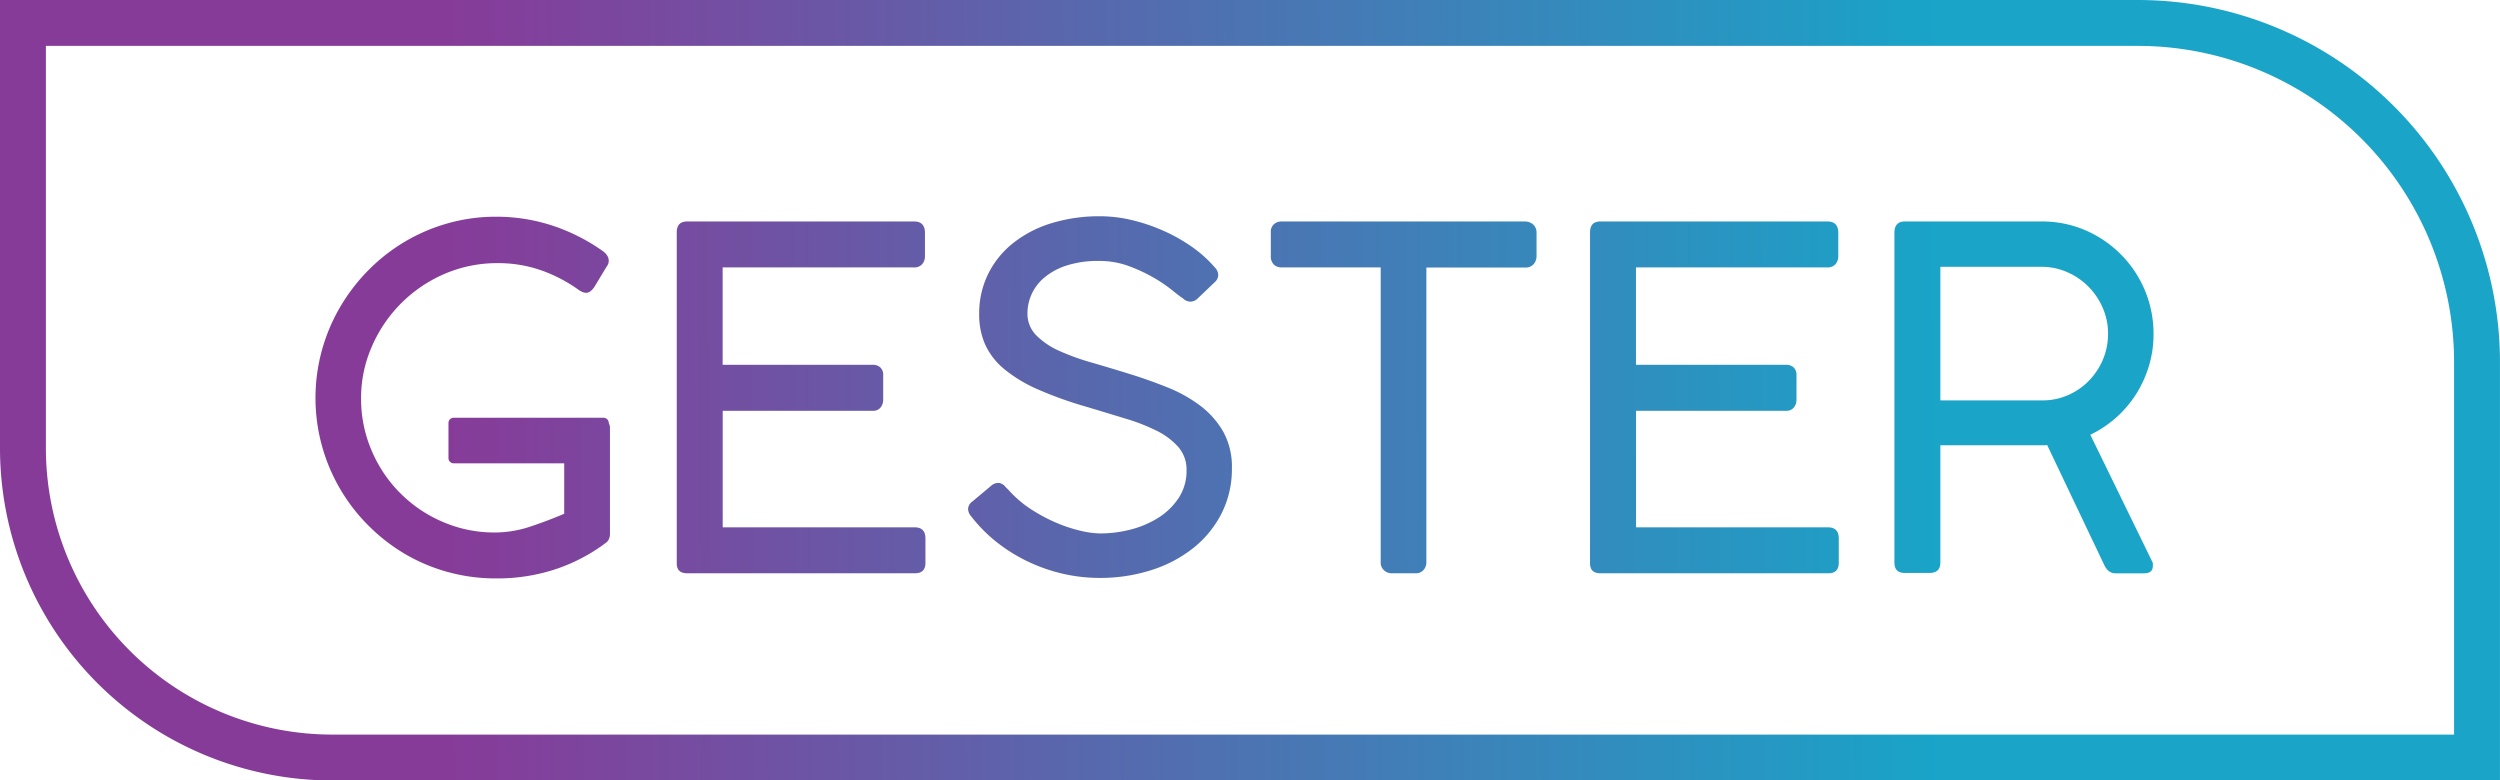 <svg id="Capa_1" data-name="Capa 1" xmlns="http://www.w3.org/2000/svg" xmlns:xlink="http://www.w3.org/1999/xlink" viewBox="0 0 824.82 257.49"><defs><style>.cls-1{fill:url(#Degradado_sin_nombre_5);}.cls-2{fill:url(#Degradado_sin_nombre_5-2);}.cls-3{fill:url(#Degradado_sin_nombre_5-3);}.cls-4{fill:url(#Degradado_sin_nombre_5-4);}.cls-5{fill:url(#Degradado_sin_nombre_5-5);}.cls-6{fill:url(#Degradado_sin_nombre_5-6);}.cls-7{fill:url(#Degradado_sin_nombre_5-7);}</style><linearGradient id="Degradado_sin_nombre_5" x1="539.67" y1="669.21" x2="46.99" y2="671.61" gradientUnits="userSpaceOnUse"><stop offset="0" stop-color="#19a4c8"/><stop offset="1" stop-color="#873b99"/></linearGradient><linearGradient id="Degradado_sin_nombre_5-2" x1="539.68" y1="670.83" x2="47" y2="673.23" xlink:href="#Degradado_sin_nombre_5"/><linearGradient id="Degradado_sin_nombre_5-3" x1="539.68" y1="671.24" x2="47" y2="673.63" xlink:href="#Degradado_sin_nombre_5"/><linearGradient id="Degradado_sin_nombre_5-4" x1="539.69" y1="671.71" x2="47" y2="674.11" xlink:href="#Degradado_sin_nombre_5"/><linearGradient id="Degradado_sin_nombre_5-5" x1="539.69" y1="672.3" x2="47" y2="674.7" xlink:href="#Degradado_sin_nombre_5"/><linearGradient id="Degradado_sin_nombre_5-6" x1="539.69" y1="672.8" x2="47.01" y2="675.19" xlink:href="#Degradado_sin_nombre_5"/><linearGradient id="Degradado_sin_nombre_5-7" x1="539.68" y1="670.42" x2="46.99" y2="672.82" xlink:href="#Degradado_sin_nombre_5"/></defs><title>logo</title><path class="cls-1" d="M605,541.57H-100.37V689.51A109.68,109.68,0,0,0,9.19,799.07H724.44V661A119.54,119.54,0,0,0,605,541.57ZM709.3,783.93H9.19a94.52,94.52,0,0,1-94.42-94.42V556.71H605A104.38,104.38,0,0,1,709.3,661V783.93Z" transform="translate(100.37 -541.57)"/><path class="cls-2" d="M201.21,614.64q3.59,0,3.59,3.75v7.74a3.94,3.94,0,0,1-.9,2.58,3.48,3.48,0,0,1-2.85,1.09h-63v32.12h49.55a3.73,3.73,0,0,1,2.42.82,3.38,3.38,0,0,1,1,2.77v8a4,4,0,0,1-.86,2.5,3.08,3.08,0,0,1-2.58,1.09H138.07v38.45h63.3q3.59,0,3.59,3.67v8.05q0,3.43-3.44,3.44H126.35q-3.44,0-3.44-3.28V618.23q0-3.59,3.44-3.59h74.86Z" transform="translate(100.37 -541.57)"/><path class="cls-3" d="M289.9,640q-1.1-.7-3.6-2.73a47.75,47.75,0,0,0-6.13-4.14,52.46,52.46,0,0,0-8.17-3.79,27.87,27.87,0,0,0-9.77-1.68,33.71,33.71,0,0,0-10.63,1.49,21.84,21.84,0,0,0-7.35,3.94,15.54,15.54,0,0,0-4.26,5.55,15.21,15.21,0,0,0-1.37,6.21,10.11,10.11,0,0,0,2.89,7.35,25.17,25.17,0,0,0,7.66,5.16A77.92,77.92,0,0,0,260,661.25q6.06,1.76,12.35,3.71t12.35,4.38a46.64,46.64,0,0,1,10.82,6,28.69,28.69,0,0,1,7.66,8.6,23.85,23.85,0,0,1,2.89,12.11,32.36,32.36,0,0,1-3.4,14.89,34.5,34.5,0,0,1-9.3,11.41,43.23,43.23,0,0,1-13.87,7.31,55.2,55.2,0,0,1-17.11,2.58,54,54,0,0,1-12.07-1.37,55.52,55.52,0,0,1-11.49-4,54.3,54.3,0,0,1-10.28-6.37,49.27,49.27,0,0,1-8.52-8.6,3.77,3.77,0,0,1-1-2.5,3.21,3.21,0,0,1,1.37-2.34l6.17-5.16a3.57,3.57,0,0,1,2.58-1,3.37,3.37,0,0,1,2.27,1.37l1,1a36.44,36.44,0,0,0,7.46,6.37,54.53,54.53,0,0,0,8.36,4.45,47.79,47.79,0,0,0,8,2.62,30.37,30.37,0,0,0,6.49.86,40.16,40.16,0,0,0,9.77-1.25,31.85,31.85,0,0,0,9.14-3.83,22.3,22.3,0,0,0,6.8-6.53,16.19,16.19,0,0,0,2.66-9.26,11.27,11.27,0,0,0-2.62-7.54,23,23,0,0,0-7.07-5.39A63.26,63.26,0,0,0,271,679.69q-6-1.83-12.78-3.87a126.79,126.79,0,0,1-16.1-5.75,47.18,47.18,0,0,1-11.06-6.64,23,23,0,0,1-6.37-8.13,24.3,24.3,0,0,1-2-10.12,29.49,29.49,0,0,1,2.85-13,29.9,29.9,0,0,1,8.09-10.2,38.11,38.11,0,0,1,12.62-6.68,53.66,53.66,0,0,1,16.53-2.38A44.79,44.79,0,0,1,273,614.17a59,59,0,0,1,10.35,3.48,55.78,55.78,0,0,1,9.46,5.31,40.5,40.5,0,0,1,7.62,6.84,3.77,3.77,0,0,1,1.13,2.46,3.25,3.25,0,0,1-1.21,2.46L294.82,640a3.41,3.41,0,0,1-2.54,1.09A3.63,3.63,0,0,1,289.9,640Z" transform="translate(100.37 -541.57)"/><path class="cls-4" d="M402.75,614.64a4.12,4.12,0,0,1,2.54.86,3.48,3.48,0,0,1,1.29,2.58V626a4.08,4.08,0,0,1-.94,2.7,3.52,3.52,0,0,1-2.89,1.13H370.23v97.29a3.75,3.75,0,0,1-.93,2.5,3.32,3.32,0,0,1-2.66,1.09h-7.89a3.56,3.56,0,0,1-2.5-1,3.36,3.36,0,0,1-1.09-2.58V629.8H322.49a3.64,3.64,0,0,1-2.58-.94,3.74,3.74,0,0,1-1-2.89v-7.89a3.23,3.23,0,0,1,1-2.5,3.64,3.64,0,0,1,2.58-.94h80.26Z" transform="translate(100.37 -541.57)"/><path class="cls-5" d="M502.54,614.64q3.59,0,3.59,3.75v7.74a3.93,3.93,0,0,1-.9,2.58,3.48,3.48,0,0,1-2.85,1.09h-63v32.12h49.54a3.73,3.73,0,0,1,2.42.82,3.38,3.38,0,0,1,1,2.77v8a4,4,0,0,1-.86,2.5,3.09,3.09,0,0,1-2.58,1.09H439.4v38.45h63.3q3.59,0,3.59,3.67v8.05q0,3.43-3.44,3.44H427.67q-3.44,0-3.44-3.28V618.23q0-3.59,3.44-3.59h74.86Z" transform="translate(100.37 -541.57)"/><path class="cls-6" d="M524.65,618.39q0-3.75,3.44-3.75h45.09a36,36,0,0,1,14.53,2.93,37.43,37.43,0,0,1,11.72,8,37.05,37.05,0,0,1,10.71,26.22,36.06,36.06,0,0,1-1.52,10.51,37.47,37.47,0,0,1-4.26,9.34,36.42,36.42,0,0,1-6.56,7.7,37,37,0,0,1-8.52,5.67l20.63,42.28v1q0,2.42-2.89,2.43h-9.46q-2.42,0-3.75-2.89L575.05,688.4a10.8,10.8,0,0,1-1.37.08l-2.11,0q-1.37,0-3.63,0H539.81v38.68q0,3.43-3.59,3.44h-8.13q-3.44,0-3.44-3.44V618.39Zm70.49,33.21a21.15,21.15,0,0,0-1.68-8.28,22.83,22.83,0,0,0-4.61-7,22.47,22.47,0,0,0-7-4.88,20.72,20.72,0,0,0-8.71-1.84H539.81v44.07h33.68a20.66,20.66,0,0,0,8.59-1.8A21.63,21.63,0,0,0,589,667a22.67,22.67,0,0,0,4.53-7A21.73,21.73,0,0,0,595.13,651.6Z" transform="translate(100.37 -541.57)"/><path class="cls-7" d="M100.87,682.85v34.94a4,4,0,0,1-.4,1.76,3.23,3.23,0,0,1-1.33,1.37l-0.61.47a58,58,0,0,1-16.18,8.16,61.53,61.53,0,0,1-19.06,2.86,59.53,59.53,0,0,1-15.91-2.12,58.31,58.31,0,0,1-14.22-6,60,60,0,0,1-12-9.35,59.44,59.44,0,0,1-9.26-72.16,61.67,61.67,0,0,1,9.33-12.12,60.06,60.06,0,0,1,12-9.37,59.44,59.44,0,0,1,14.21-6.06,58.22,58.22,0,0,1,15.91-2.16A59.23,59.23,0,0,1,81.88,616a62.82,62.82,0,0,1,16.65,8.42,5.9,5.9,0,0,1,1.4,1.44,3,3,0,0,1,.54,1.67,2.85,2.85,0,0,1-.63,1.89l-4.14,6.87c-0.88,1.26-1.8,1.89-2.73,1.89a3.25,3.25,0,0,1-1.2-.29,6.81,6.81,0,0,1-1.53-.9A49.2,49.2,0,0,0,78,630.69a42.79,42.79,0,0,0-14.12-2.3A43.62,43.62,0,0,0,46,632.06a45.78,45.78,0,0,0-23.79,24.08,42.16,42.16,0,0,0-3.45,16.79,43.18,43.18,0,0,0,3.52,17.39A44.27,44.27,0,0,0,45.81,713.8a42.72,42.72,0,0,0,17.08,3.45,36.73,36.73,0,0,0,11.36-1.83c3.78-1.24,7.62-2.68,11.53-4.35V694.43H49.32a1.73,1.73,0,0,1-1.73-1.73V681.13a1.74,1.74,0,0,1,1.73-1.73H98.75a1.74,1.74,0,0,1,1.73,1.73v0.05A3.29,3.29,0,0,1,100.87,682.85Z" transform="translate(100.37 -541.57)"/></svg>